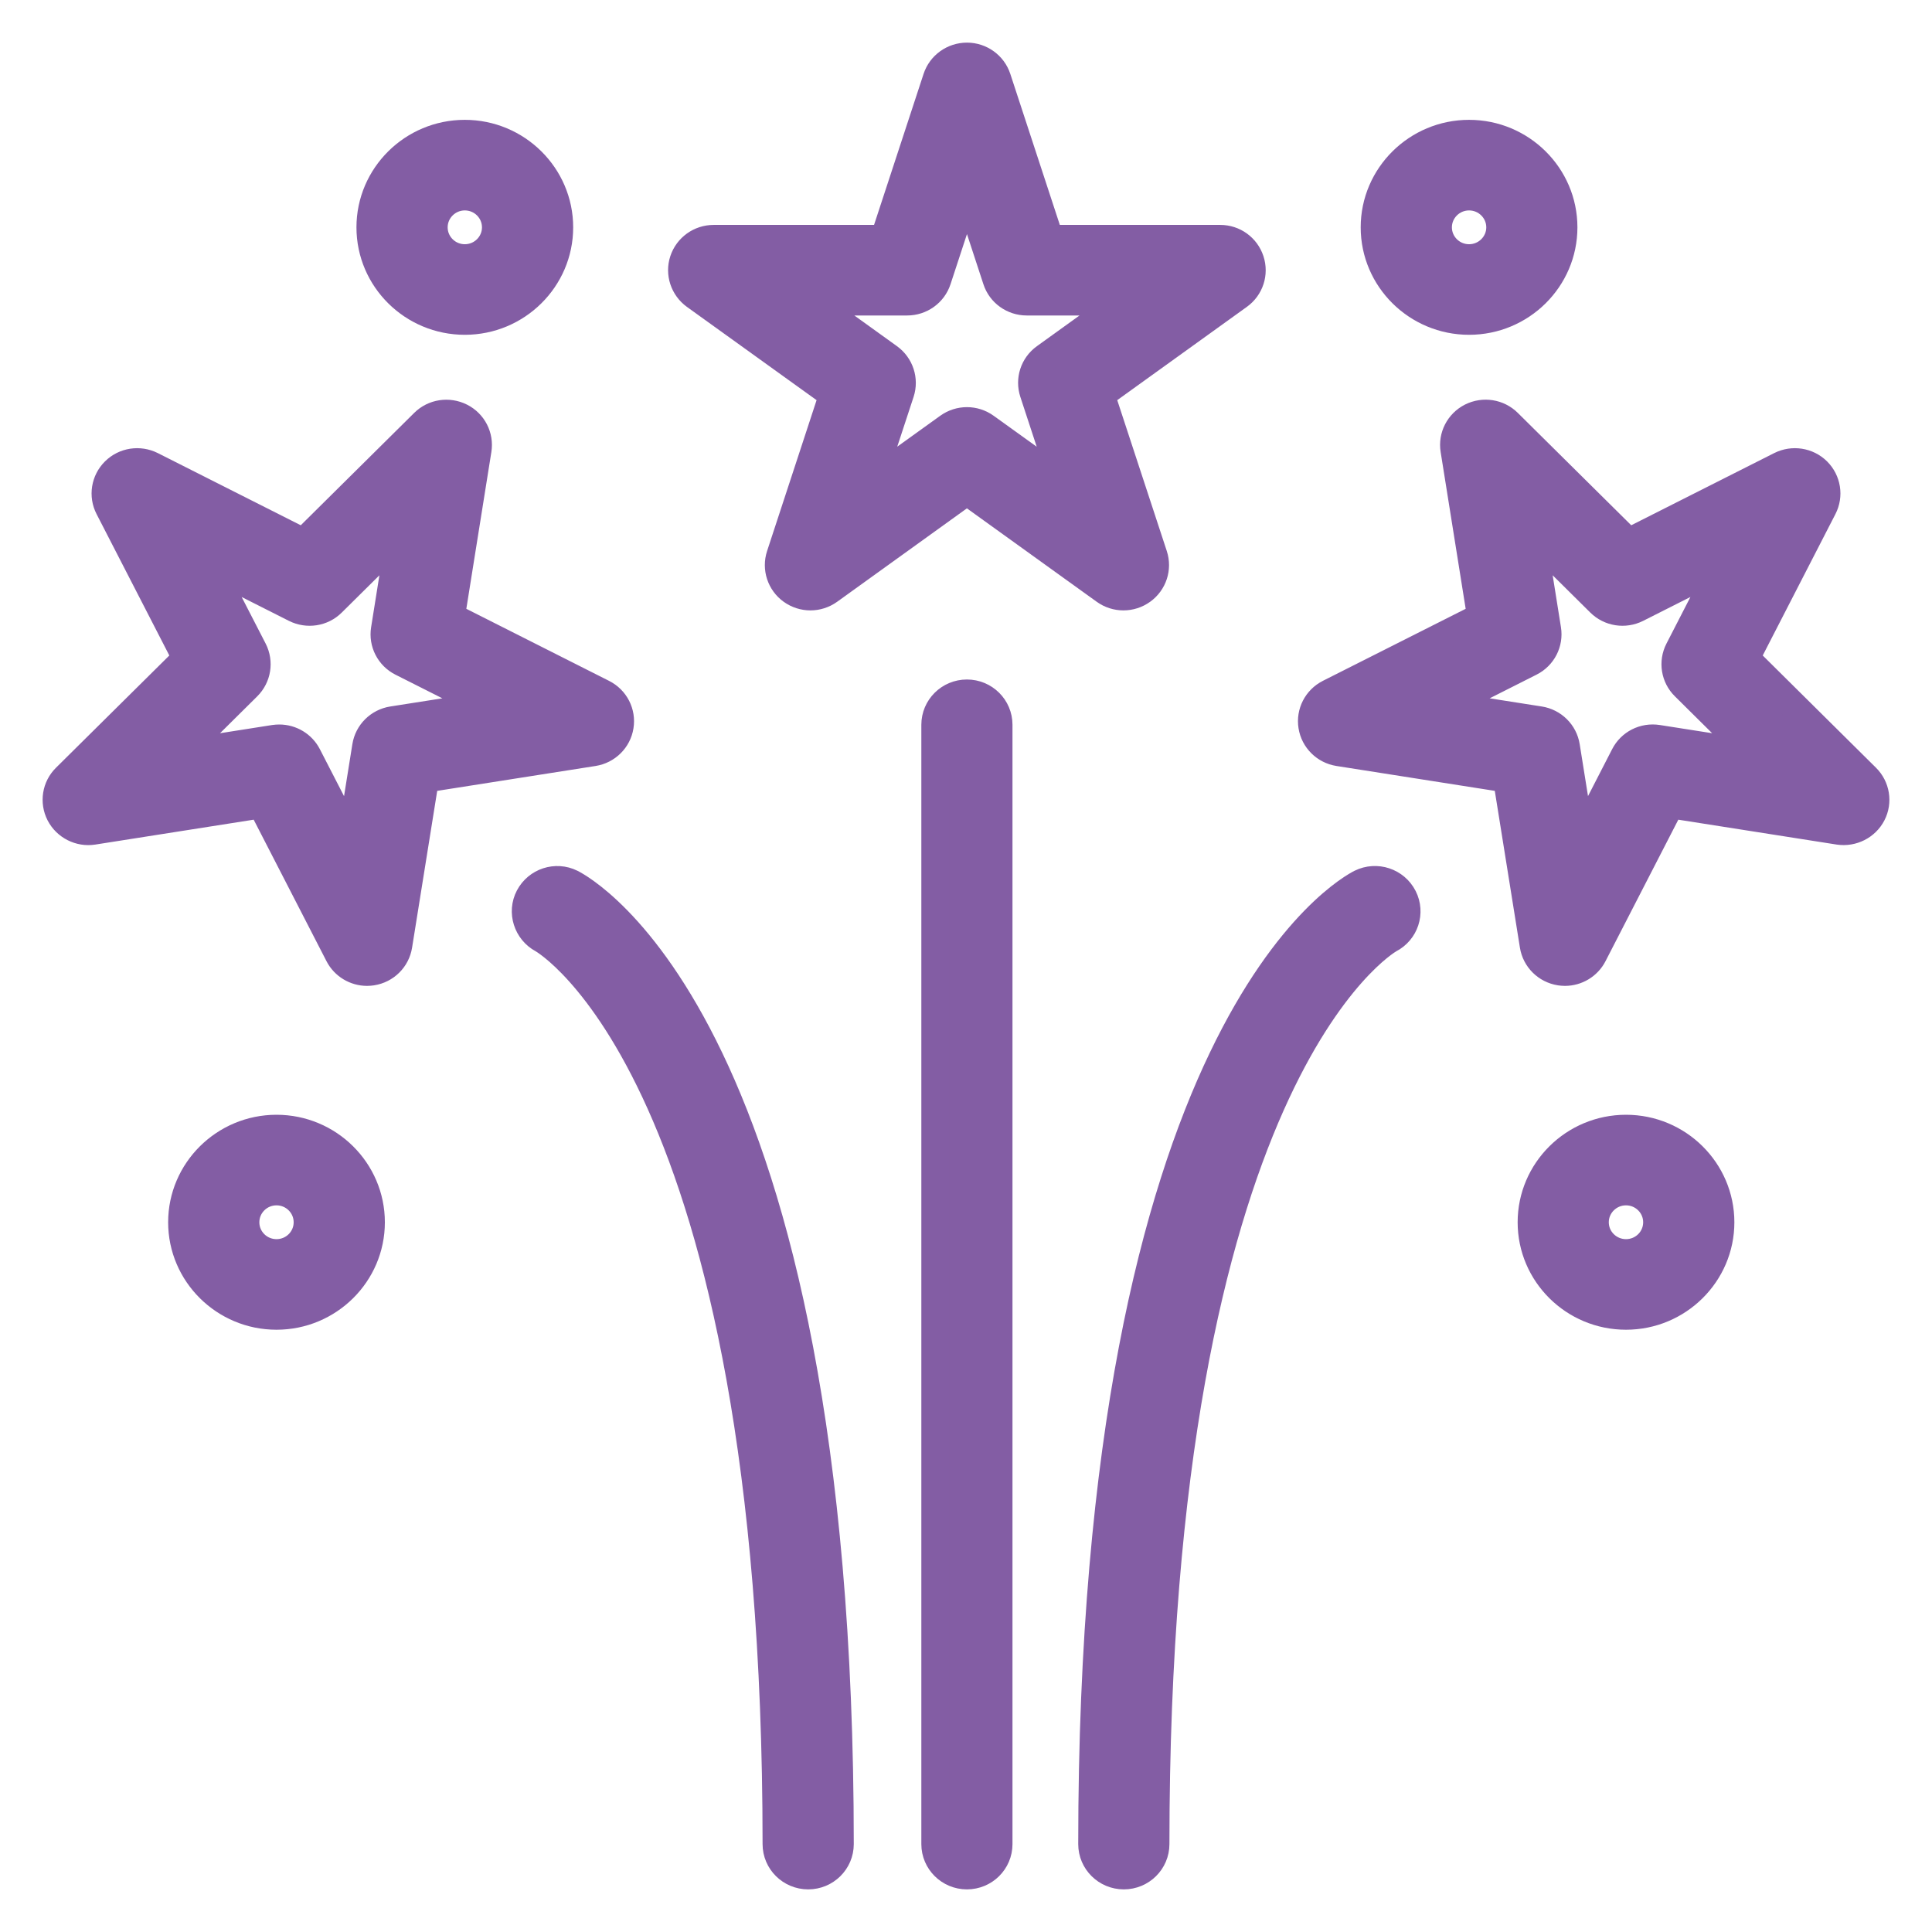<svg width="34" height="34" viewBox="0 0 34 34" fill="none" xmlns="http://www.w3.org/2000/svg">
<path d="M14.665 6.946L13.737 9.775C13.663 10.001 13.744 10.248 13.937 10.387C14.132 10.527 14.392 10.527 14.587 10.387L17.016 8.638L19.446 10.387C19.543 10.457 19.657 10.492 19.77 10.492C19.884 10.492 19.998 10.457 20.095 10.387C20.289 10.248 20.37 10.001 20.296 9.775L19.367 6.946L21.797 5.197C21.991 5.058 22.071 4.811 21.997 4.586C21.923 4.36 21.713 4.208 21.474 4.208H18.47L17.542 1.378C17.468 1.153 17.256 1 17.017 1C16.777 1 16.565 1.153 16.491 1.378L15.563 4.208H12.56C12.32 4.208 12.108 4.361 12.034 4.586C11.96 4.811 12.042 5.058 12.235 5.198L14.665 6.946ZM15.964 5.302C16.204 5.302 16.416 5.15 16.49 4.924L17.017 3.317L17.544 4.924C17.617 5.15 17.83 5.302 18.069 5.302H19.773L18.394 6.295C18.2 6.434 18.12 6.681 18.194 6.907L18.721 8.512L17.341 7.52C17.244 7.45 17.13 7.415 17.017 7.415C16.903 7.415 16.789 7.45 16.692 7.52L15.313 8.512L15.84 6.907C15.914 6.681 15.832 6.434 15.639 6.295L14.26 5.302H15.964ZM32.838 13.688L30.715 11.584L32.078 8.933C32.187 8.722 32.146 8.465 31.977 8.297C31.807 8.129 31.549 8.09 31.335 8.197L28.659 9.548L26.535 7.444C26.366 7.276 26.108 7.236 25.894 7.343C25.681 7.451 25.562 7.682 25.6 7.916L26.069 10.855L23.393 12.205C23.18 12.313 23.061 12.544 23.099 12.778C23.136 13.012 23.322 13.196 23.558 13.233L26.524 13.699L26.995 16.638C27.032 16.872 27.218 17.056 27.454 17.093C27.483 17.097 27.511 17.1 27.54 17.1C27.745 17.1 27.937 16.986 28.032 16.801L29.396 14.15L32.361 14.616C32.596 14.651 32.831 14.534 32.94 14.323C33.049 14.112 33.007 13.855 32.838 13.688ZM29.172 13.006C28.932 12.969 28.701 13.087 28.593 13.299L27.82 14.803L27.553 13.135C27.516 12.901 27.33 12.717 27.094 12.68L25.41 12.416L26.929 11.649C27.142 11.542 27.261 11.31 27.223 11.076L26.957 9.408L28.162 10.602C28.333 10.771 28.59 10.81 28.804 10.703L30.323 9.936L29.549 11.441C29.441 11.652 29.481 11.909 29.651 12.076L30.856 13.27L29.172 13.006ZM17.568 12.755V32.453C17.568 32.755 17.322 33 17.016 33C16.711 33 16.464 32.755 16.464 32.453V12.755C16.464 12.453 16.711 12.208 17.016 12.208C17.322 12.208 17.568 12.453 17.568 12.755ZM24.69 15.793C24.826 16.061 24.718 16.386 24.45 16.523C24.37 16.568 20.33 18.955 20.33 32.453C20.33 32.755 20.083 33 19.777 33C19.472 33 19.225 32.755 19.225 32.453C19.225 18.054 23.756 15.644 23.949 15.548C24.222 15.413 24.553 15.523 24.69 15.793ZM10.901 12.779C10.939 12.544 10.82 12.313 10.607 12.206L7.931 10.855L8.4 7.917C8.438 7.682 8.319 7.451 8.106 7.344C7.892 7.237 7.634 7.276 7.465 7.444L5.341 9.548L2.665 8.197C2.451 8.09 2.193 8.129 2.024 8.297C1.854 8.465 1.813 8.722 1.922 8.933L3.286 11.584L1.162 13.688C0.992 13.855 0.952 14.112 1.06 14.323C1.169 14.534 1.405 14.653 1.639 14.616L4.604 14.15L5.968 16.801C6.063 16.986 6.255 17.1 6.46 17.1C6.489 17.1 6.518 17.097 6.546 17.093C6.783 17.056 6.968 16.872 7.005 16.638L7.476 13.699L10.442 13.233C10.678 13.196 10.864 13.013 10.901 12.779ZM6.907 12.68C6.671 12.717 6.485 12.901 6.448 13.135L6.181 14.803L5.407 13.299C5.312 13.114 5.121 13 4.915 13C4.887 13 4.858 13.002 4.829 13.006L3.146 13.271L4.351 12.077C4.52 11.909 4.561 11.653 4.453 11.441L3.678 9.936L5.197 10.703C5.411 10.81 5.669 10.771 5.838 10.603L7.044 9.409L6.778 11.077C6.74 11.311 6.859 11.543 7.072 11.65L8.591 12.416L6.907 12.68ZM14.775 32.453C14.775 32.755 14.528 33 14.223 33C13.917 33 13.67 32.755 13.67 32.453C13.67 18.89 9.591 16.545 9.549 16.523C9.285 16.381 9.179 16.052 9.318 15.787C9.457 15.522 9.783 15.415 10.051 15.548C10.244 15.644 14.775 18.054 14.775 32.453ZM28.615 19.868C27.701 19.868 26.958 20.605 26.958 21.51C26.958 22.415 27.701 23.151 28.615 23.151C29.528 23.151 30.272 22.415 30.272 21.51C30.272 20.605 29.529 19.868 28.615 19.868ZM28.615 22.057C28.31 22.057 28.062 21.812 28.062 21.51C28.062 21.208 28.31 20.962 28.615 20.962C28.92 20.962 29.167 21.208 29.167 21.51C29.167 21.812 28.92 22.057 28.615 22.057ZM4.866 19.868C3.953 19.868 3.209 20.605 3.209 21.51C3.209 22.415 3.953 23.151 4.866 23.151C5.78 23.151 6.523 22.415 6.523 21.51C6.523 20.605 5.78 19.868 4.866 19.868ZM4.866 22.057C4.561 22.057 4.314 21.812 4.314 21.51C4.314 21.208 4.561 20.962 4.866 20.962C5.171 20.962 5.418 21.208 5.418 21.51C5.418 21.812 5.171 22.057 4.866 22.057ZM25.853 5.642C26.767 5.642 27.51 4.906 27.51 4.001C27.51 3.096 26.767 2.359 25.853 2.359C24.94 2.359 24.196 3.096 24.196 4.001C24.196 4.906 24.94 5.642 25.853 5.642ZM25.853 3.453C26.158 3.453 26.406 3.699 26.406 4.001C26.406 4.302 26.158 4.548 25.853 4.548C25.548 4.548 25.301 4.302 25.301 4.001C25.301 3.699 25.549 3.453 25.853 3.453ZM8.18 5.642C9.093 5.642 9.837 4.906 9.837 4.001C9.837 3.096 9.093 2.359 8.18 2.359C7.266 2.359 6.523 3.096 6.523 4.001C6.523 4.906 7.266 5.642 8.18 5.642ZM8.18 3.453C8.485 3.453 8.732 3.699 8.732 4.001C8.732 4.302 8.485 4.548 8.18 4.548C7.875 4.548 7.628 4.302 7.628 4.001C7.628 3.699 7.876 3.453 8.18 3.453Z" fill="#835DA4" stroke="#835DA4" stroke-width="0.5"/>
</svg>
